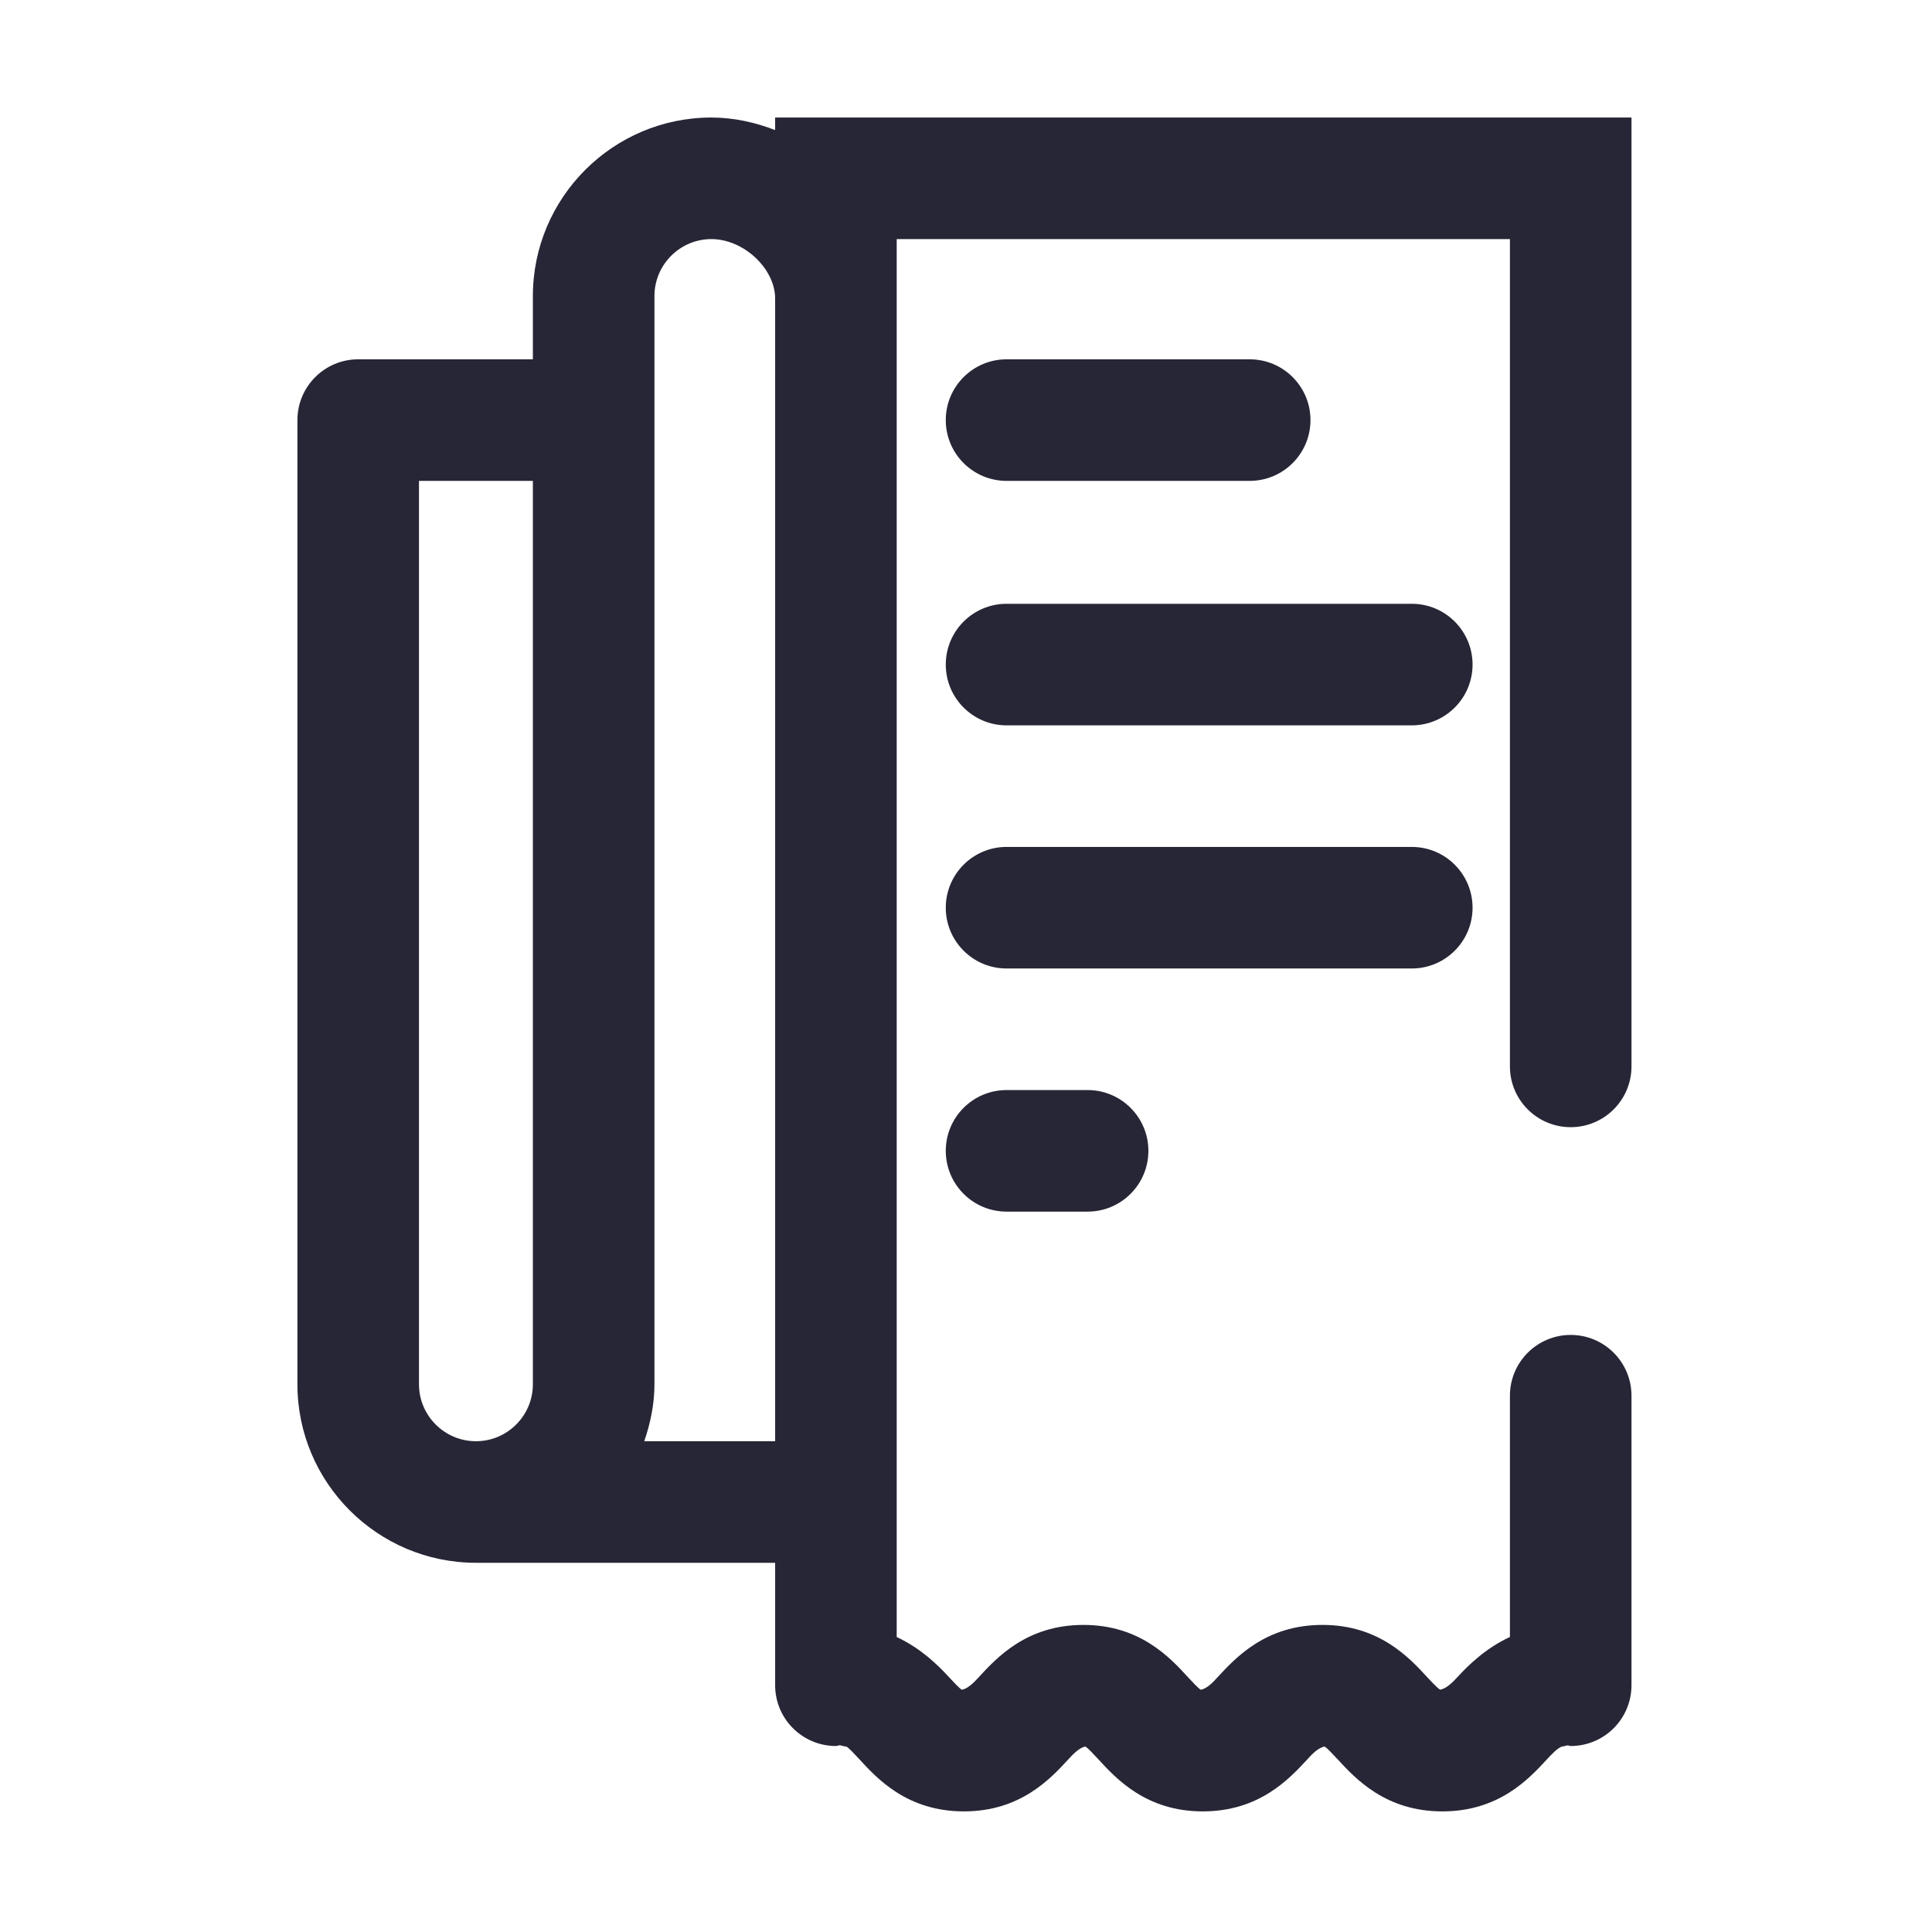 <?xml version="1.0" standalone="no"?><!DOCTYPE svg PUBLIC "-//W3C//DTD SVG 1.1//EN" "http://www.w3.org/Graphics/SVG/1.1/DTD/svg11.dtd"><svg width="200" height="200" viewBox="0 0 200 200" version="1.1" xmlns="http://www.w3.org/2000/svg" xmlns:xlink="http://www.w3.org/1999/xlink"><defs><style type="text/css"><![CDATA[
@font-face { font-family: ifont; src: url("//at.alicdn.com/t/font_1442373896_4754455.eot?#iefix") format("embedded-opentype"), url("//at.alicdn.com/t/font_1442373896_4754455.woff") format("woff"), url("//at.alicdn.com/t/font_1442373896_4754455.ttf") format("truetype"), url("//at.alicdn.com/t/font_1442373896_4754455.svg#ifont") format("svg"); }

]]></style></defs><g class="transform-group"><g transform="scale(0.195, 0.195)"><path d="M833.84 598.384c17.815 0 32.268-14.453 32.268-32.268L866.108 62.39 411.498 62.39l0 6.657c-10.685-4.107-22.037-6.657-33.822-6.657-52.267 0-94.788 42.519-94.788 94.788l0 33.571-92.729 0c-17.815 0-32.268 14.453-32.268 32.268l0 511.877c0 52.225 42.519 94.746 94.788 94.746l158.819 0 0 64.998c0 17.815 14.453 32.268 32.268 32.268 0.722 0 1.326-0.362 2.035-0.409 1.205 0.136 2.274 0.704 3.51 0.704 1.303 0.63 4.664 4.328 6.933 6.764 9.495 10.335 25.42 27.647 55.461 27.647 29.999 0 45.923-17.31 55.461-27.647 2.227-2.436 5.63-6.135 8.992-6.764 1.303 0.63 4.663 4.328 6.933 6.764 9.495 10.335 25.42 27.647 55.418 27.647 30.041 0 45.965-17.31 55.503-27.605 2.227-2.478 5.63-6.177 9.16-6.806 1.261 0.63 4.706 4.37 6.975 6.806 9.537 10.335 25.504 27.605 55.545 27.605s45.965-17.268 55.503-27.605c2.269-2.436 5.714-6.177 8.109-6.849 1.026 0 1.893-0.491 2.894-0.585 0.575 0.032 1.061 0.334 1.643 0.334 17.815 0 32.268-14.453 32.268-32.268L866.109 740.943c0-17.815-14.453-32.268-32.268-32.268s-32.268 14.453-32.268 32.268l0 128.074c-12.833 5.969-21.812 14.75-27.773 21.207-2.269 2.436-5.714 6.177-9.244 6.764-1.303-0.588-4.748-4.328-7.017-6.764-9.537-10.335-25.504-27.605-55.503-27.605-30.041 0-45.965 17.31-55.503 27.605-2.227 2.478-5.63 6.177-9.034 6.807-1.303-0.63-4.663-4.328-6.933-6.764-9.495-10.335-25.42-27.647-55.419-27.647s-45.923 17.31-55.461 27.647c-2.227 2.436-5.63 6.135-9.034 6.764-1.303-0.63-4.664-4.328-6.933-6.764-5.929-6.452-14.889-15.238-27.689-21.22L476.032 126.926l325.537 0L801.569 566.117C801.572 583.93 816.025 598.384 833.84 598.384zM282.888 734.893c0 16.638-13.571 30.209-30.209 30.209-16.68 0-30.251-13.571-30.251-30.209L222.428 255.284l60.461 0L282.889 734.893zM411.498 765.103l-69.473 0c3.241-9.543 5.399-19.587 5.399-30.209L347.424 157.177c0-16.68 13.571-30.251 30.251-30.251 17.059 0 33.822 15.63 33.822 31.596L411.497 765.103zM502.084 223.016c0-17.815 14.453-32.268 32.268-32.268l129.073 0c17.815 0 32.268 14.453 32.268 32.268s-14.453 32.268-32.268 32.268L534.352 255.284C516.537 255.284 502.084 240.83 502.084 223.016zM577.376 578.679c17.815 0 32.268 14.453 32.268 32.268s-14.453 32.268-32.268 32.268l-43.024 0c-17.815 0-32.268-14.453-32.268-32.268s14.453-32.268 32.268-32.268L577.376 578.679zM781.74 352.802c0 17.815-14.453 32.268-32.268 32.268L534.352 385.07c-17.815 0-32.268-14.453-32.268-32.268 0-17.815 14.453-32.268 32.268-32.268l215.12 0C767.287 320.534 781.74 334.987 781.74 352.802zM749.473 514.143 534.352 514.143c-17.815 0-32.268-14.453-32.268-32.268s14.453-32.268 32.268-32.268l215.12 0c17.815 0 32.268 14.453 32.268 32.268S767.287 514.143 749.473 514.143z" fill="#272636"></path></g></g></svg>